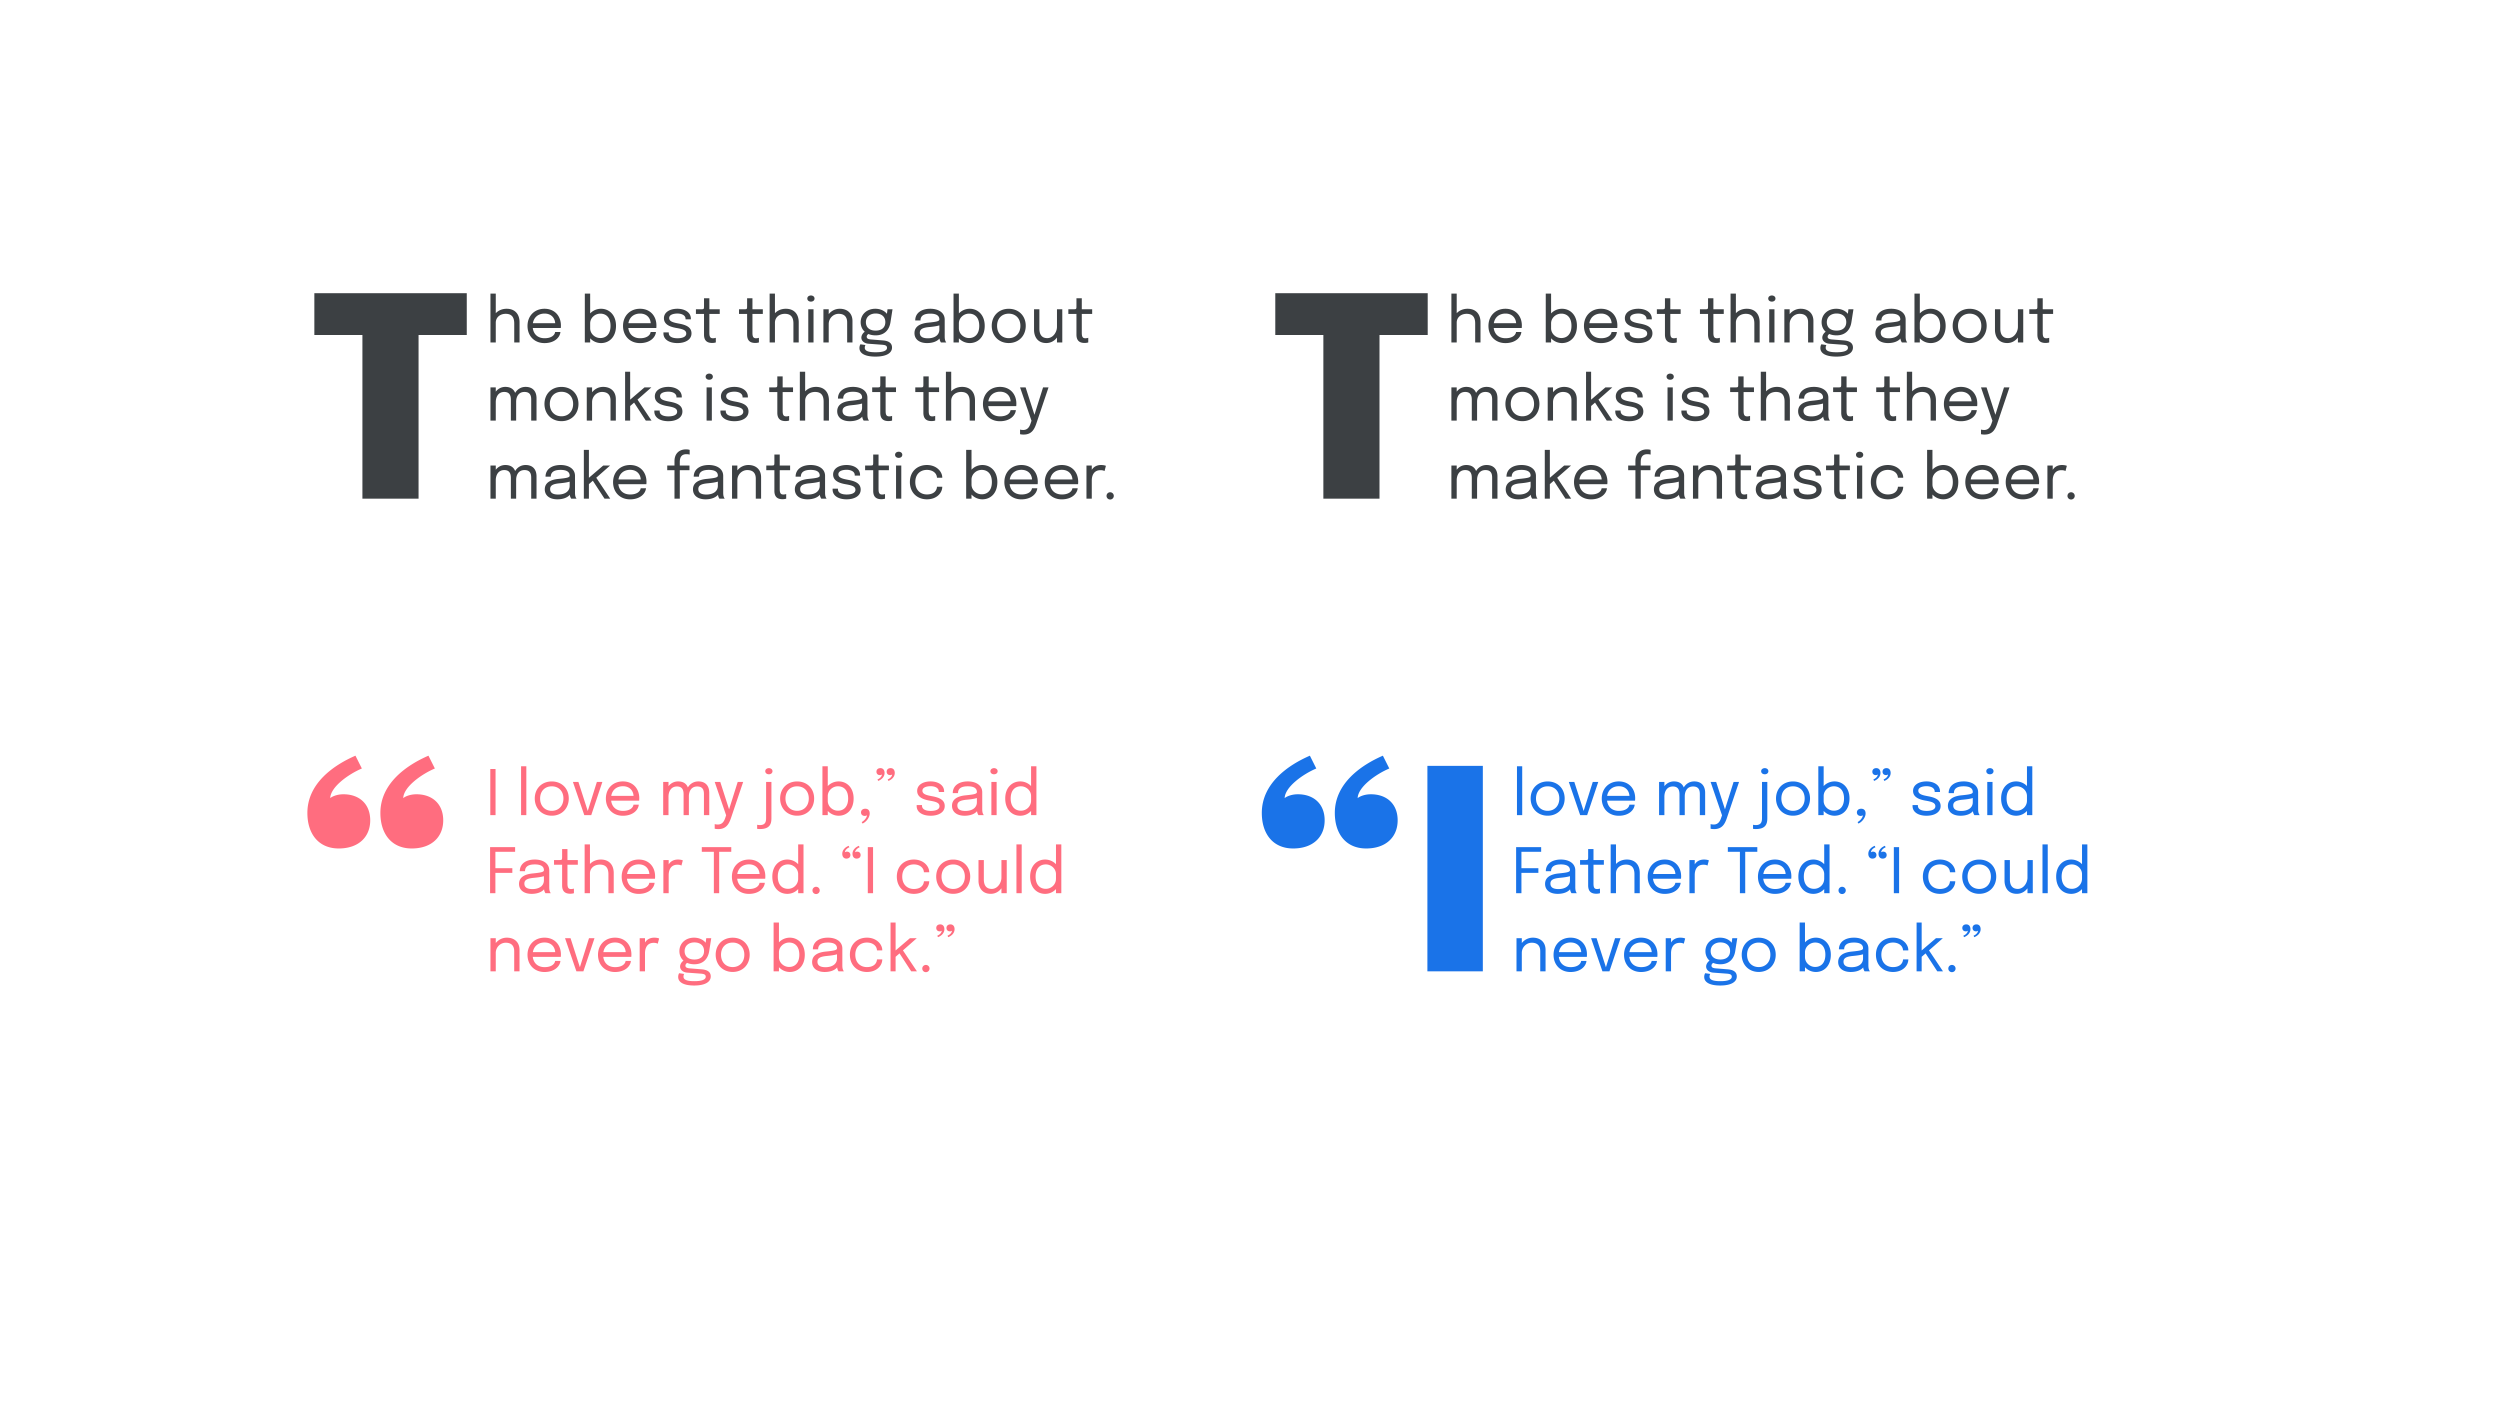 <svg width="1920" height="1080" fill="none" xmlns="http://www.w3.org/2000/svg"><path d="M376.672 263h4.08v-15.192c0-3.888 3.072-6.792 7.632-6.792 4.536 0 6.552 2.52 6.552 7.416V263h4.08v-15.48c0-6.504-3.768-10.392-9.888-10.392-3.456 0-6.408 1.32-8.376 3.408v-15.048h-4.08V263Zm53.726-8.016h-4.08c-.24 2.232-2.64 4.776-8.04 4.776-5.136 0-8.496-2.952-9.096-7.872h21.504c.048-.288.096-1.344.096-1.848 0-7.44-4.872-12.912-12.6-12.912-7.608 0-13.056 5.4-13.056 13.2 0 7.752 5.376 13.176 13.032 13.176 7.752 0 11.904-4.44 12.24-8.52Zm-12.168-14.16c5.088 0 7.896 3.312 8.16 7.416h-17.136c.744-4.608 4.2-7.416 8.976-7.416ZM449.141 263h4.104v-3.192a11.384 11.384 0 0 0 8.352 3.672c6.288 0 11.496-4.68 11.496-13.248 0-8.4-5.304-13.104-11.496-13.104-3.192 0-6.24 1.32-8.352 3.576v-15.216h-4.104V263Zm11.88-22.128c4.536 0 7.872 3 7.872 9.36 0 6.336-3.36 9.384-7.872 9.384-4.104 0-7.776-3.336-7.776-7.488v-3.816c0-4.152 3.696-7.44 7.776-7.44Zm42.736 14.112h-4.08c-.24 2.232-2.64 4.776-8.04 4.776-5.136 0-8.496-2.952-9.096-7.872h21.504c.048-.288.096-1.344.096-1.848 0-7.44-4.872-12.912-12.6-12.912-7.608 0-13.056 5.4-13.056 13.2 0 7.752 5.376 13.176 13.032 13.176 7.752 0 11.904-4.44 12.24-8.52Zm-12.168-14.16c5.088 0 7.896 3.312 8.16 7.416h-17.136c.744-4.608 4.2-7.416 8.976-7.416Zm28.655 22.656c5.88 0 10.824-2.496 10.824-7.464 0-4.92-4.512-6.576-9.816-7.536-4.464-.816-7.32-1.656-7.32-4.248 0-2.568 3.336-3.432 6.36-3.432 3.192 0 6.216 1.296 6.216 4.08v.36h4.08v-.48c0-4.92-4.8-7.632-10.344-7.632-5.784 0-10.344 2.616-10.344 7.272 0 4.8 4.536 6.624 9.72 7.512 4.92.84 7.416 1.68 7.416 4.32 0 2.424-2.88 3.552-6.696 3.552-4.176 0-6.72-1.392-6.72-3.984v-.528h-4.104v.744c0 4.824 4.608 7.464 10.728 7.464Zm26.727-.096c1.224 0 2.232-.216 2.784-.408v-3.552c-.432.168-1.344.36-2.256.36-2.304 0-2.712-1.608-2.712-4.344v-14.328h7.968v-3.6h-7.968v-8.448h-4.104v5.784c0 2.544-.048 2.664-2.232 2.664h-3.984v3.6h6.216v15.864c0 5.328 3.144 6.408 6.288 6.408Zm33.094 0c1.224 0 2.232-.216 2.784-.408v-3.552c-.432.168-1.344.36-2.256.36-2.304 0-2.712-1.608-2.712-4.344v-14.328h7.968v-3.6h-7.968v-8.448h-4.104v5.784c0 2.544-.048 2.664-2.232 2.664h-3.984v3.6h6.216v15.864c0 5.328 3.144 6.408 6.288 6.408Zm11.013-.384h4.08v-15.192c0-3.888 3.072-6.792 7.632-6.792 4.536 0 6.552 2.52 6.552 7.416V263h4.08v-15.48c0-6.504-3.768-10.392-9.888-10.392-3.456 0-6.408 1.32-8.376 3.408v-15.048h-4.08V263Zm31.718-31.344c1.488 0 2.76-.888 2.76-2.376 0-1.44-1.272-2.352-2.76-2.352-1.512 0-2.784.912-2.784 2.352 0 1.464 1.272 2.376 2.784 2.376ZM620.756 263h4.032v-25.488h-4.032V263Zm11.619 0h4.08v-14.184c0-4.344 3.504-7.8 7.608-7.8 4.656 0 6.552 2.616 6.552 6.6V263h4.08v-16.464c0-5.88-3.888-9.408-9.792-9.408-3.384 0-6.456 1.608-8.448 4.128v-3.744h-4.08V263Zm45.71-1.56-9-.72c-2.76-.216-3.456-.984-3.456-2.184 0-.816.624-1.56 1.272-2.04 1.584.672 3.456 1.056 5.592 1.056 6.936 0 10.488-4.392 11.376-10.008l1.584-10.032h-3.84l-.456 3.528c-1.608-2.136-4.776-3.912-8.928-3.912-6.6 0-11.232 4.464-11.232 10.32 0 2.952 1.104 5.52 3.168 7.344-1.176.696-2.64 2.568-2.64 4.512 0 2.496 2.232 4.44 5.472 4.68l9.696.72c2.544.192 4.536.36 4.536 2.448s-2.736 3.384-8.712 3.384c-5.352 0-8.376-.912-8.376-3.48 0-.96.288-1.704.552-2.064l-3.888-.576c-.384.624-.744 1.608-.744 2.88 0 4.056 4.152 6.576 12.264 6.576 8.592 0 12.744-2.856 12.744-6.96 0-3.672-2.88-5.136-6.984-5.472Zm-5.616-7.536c-4.656 0-7.464-2.4-7.464-6.48 0-4.008 3.072-6.648 7.488-6.648 4.608 0 7.44 2.544 7.44 6.576 0 4.2-2.808 6.552-7.464 6.552Zm39.498 9.576c4.464 0 7.824-1.392 9.576-3.504.048.552.144 1.056.288 1.416.288.792.648 1.44.816 1.608h4.104c-.216-.216-.624-.816-.912-1.776-.24-.792-.312-1.896-.312-3.024v-12.72c0-5.448-4.872-8.352-11.088-8.352-6.816 0-11.544 3.288-11.544 8.976h4.032c0-3.672 2.736-5.232 7.488-5.232 4.536 0 7.008 1.44 7.008 4.392v.072c0 1.416-2.424 1.848-8.688 2.472-6.264.624-10.416 3.024-10.416 8.016 0 4.8 3.816 7.656 9.648 7.656Zm.648-3.672c-4.224 0-6.192-1.44-6.192-4.224 0-2.952 2.448-3.96 7.296-4.416 2.856-.264 5.664-.648 7.704-1.272v3.216c0 4.416-3.864 6.696-8.808 6.696ZM732.313 263h4.104v-3.192a11.384 11.384 0 0 0 8.352 3.672c6.288 0 11.496-4.68 11.496-13.248 0-8.4-5.304-13.104-11.496-13.104-3.192 0-6.24 1.32-8.352 3.576v-15.216h-4.104V263Zm11.88-22.128c4.536 0 7.872 3 7.872 9.36 0 6.336-3.36 9.384-7.872 9.384-4.104 0-7.776-3.336-7.776-7.488v-3.816c0-4.152 3.696-7.44 7.776-7.44Zm30.52 22.584c7.68 0 13.056-5.592 13.056-13.224 0-7.632-5.376-13.08-13.056-13.08-7.68 0-13.056 5.448-13.056 13.08s5.376 13.224 13.056 13.224Zm0-3.744c-5.256 0-8.952-3.768-8.952-9.48 0-5.712 3.696-9.336 8.952-9.336s8.952 3.624 8.952 9.336-3.696 9.48-8.952 9.48Zm28.836 3.744c3.528 0 6.36-1.752 8.208-4.248V263h4.08v-25.488h-4.08v13.512c0 3.984-3 8.664-7.392 8.664-4.728 0-6.12-3.408-6.12-7.296v-14.88h-4.104v15.864c0 4.344 2.088 10.08 9.408 10.08Zm29.453-.072c1.224 0 2.232-.216 2.784-.408v-3.552c-.432.168-1.344.36-2.256.36-2.304 0-2.712-1.608-2.712-4.344v-14.328h7.968v-3.6h-7.968v-8.448h-4.104v5.784c0 2.544-.048 2.664-2.232 2.664h-3.984v3.6h6.216v15.864c0 5.328 3.144 6.408 6.288 6.408ZM376.672 323h4.08v-14.16c0-3.6 1.656-7.824 6.528-7.824 4.776 0 5.064 3.792 5.064 6.312V323h4.056v-14.52c0-3.216 1.464-7.464 6.408-7.464 4.968 0 5.16 3.72 5.16 6.216V323h4.08v-17.112c0-5.352-2.88-8.76-8.376-8.76-3.624 0-6.432 1.896-8.04 4.632-1.104-2.856-3.528-4.632-7.512-4.632-3.12 0-5.664 1.44-7.368 3.648v-3.264h-4.08V323Zm54.541.456c7.68 0 13.056-5.592 13.056-13.224 0-7.632-5.376-13.08-13.056-13.08-7.68 0-13.056 5.448-13.056 13.08s5.376 13.224 13.056 13.224Zm0-3.744c-5.256 0-8.952-3.768-8.952-9.48 0-5.712 3.696-9.336 8.952-9.336s8.952 3.624 8.952 9.336-3.696 9.48-8.952 9.48ZM450.641 323h4.08v-14.184c0-4.344 3.504-7.8 7.608-7.8 4.656 0 6.552 2.616 6.552 6.6V323h4.08v-16.464c0-5.88-3.888-9.408-9.792-9.408-3.384 0-6.456 1.608-8.448 4.128v-3.744h-4.08V323Zm29.437 0h3.888v-11.184l3.024-2.616 8.976 13.8h4.392l-10.752-16.104 10.656-9.384h-5.28l-11.016 9.432v-21.456h-3.888V323Zm33.182.48c5.88 0 10.824-2.496 10.824-7.464 0-4.92-4.512-6.576-9.816-7.536-4.464-.816-7.32-1.656-7.32-4.248 0-2.568 3.336-3.432 6.36-3.432 3.192 0 6.216 1.296 6.216 4.08v.36h4.08v-.48c0-4.92-4.8-7.632-10.344-7.632-5.784 0-10.344 2.616-10.344 7.272 0 4.8 4.536 6.624 9.72 7.512 4.92.84 7.416 1.68 7.416 4.32 0 2.424-2.88 3.552-6.696 3.552-4.176 0-6.72-1.392-6.72-3.984v-.528h-4.104v.744c0 4.824 4.608 7.464 10.728 7.464Zm31.442-31.824c1.488 0 2.76-.888 2.76-2.376 0-1.44-1.272-2.352-2.76-2.352-1.512 0-2.784.912-2.784 2.352 0 1.464 1.272 2.376 2.784 2.376ZM542.662 323h4.032v-25.488h-4.032V323Zm21.363.48c5.88 0 10.824-2.496 10.824-7.464 0-4.92-4.512-6.576-9.816-7.536-4.464-.816-7.32-1.656-7.32-4.248 0-2.568 3.336-3.432 6.36-3.432 3.192 0 6.216 1.296 6.216 4.08v.36h4.08v-.48c0-4.92-4.8-7.632-10.344-7.632-5.784 0-10.344 2.616-10.344 7.272 0 4.8 4.536 6.624 9.72 7.512 4.92.84 7.416 1.68 7.416 4.32 0 2.424-2.88 3.552-6.696 3.552-4.176 0-6.72-1.392-6.72-3.984v-.528h-4.104v.744c0 4.824 4.608 7.464 10.728 7.464Zm39.243-.096c1.224 0 2.232-.216 2.784-.408v-3.552c-.432.168-1.344.36-2.256.36-2.304 0-2.712-1.608-2.712-4.344v-14.328h7.968v-3.6h-7.968v-8.448h-4.104v5.784c0 2.544-.048 2.664-2.232 2.664h-3.984v3.6h6.216v15.864c0 5.328 3.144 6.408 6.288 6.408Zm11.013-.384h4.08v-15.192c0-3.888 3.072-6.792 7.632-6.792 4.536 0 6.552 2.52 6.552 7.416V323h4.08v-15.48c0-6.504-3.768-10.392-9.888-10.392-3.456 0-6.408 1.32-8.376 3.408v-15.048h-4.08V323Zm38.342.48c4.464 0 7.824-1.392 9.576-3.504.048.552.144 1.056.288 1.416.288.792.648 1.44.816 1.608h4.104c-.216-.216-.624-.816-.912-1.776-.24-.792-.312-1.896-.312-3.024v-12.72c0-5.448-4.872-8.352-11.088-8.352-6.816 0-11.544 3.288-11.544 8.976h4.032c0-3.672 2.736-5.232 7.488-5.232 4.536 0 7.008 1.44 7.008 4.392v.072c0 1.416-2.424 1.848-8.688 2.472-6.264.624-10.416 3.024-10.416 8.016 0 4.8 3.816 7.656 9.648 7.656Zm.648-3.672c-4.224 0-6.192-1.44-6.192-4.224 0-2.952 2.448-3.96 7.296-4.416 2.856-.264 5.664-.648 7.704-1.272v3.216c0 4.416-3.864 6.696-8.808 6.696Zm29.075 3.576c1.224 0 2.232-.216 2.784-.408v-3.552c-.432.168-1.344.36-2.256.36-2.304 0-2.712-1.608-2.712-4.344v-14.328h7.968v-3.6h-7.968v-8.448h-4.104v5.784c0 2.544-.048 2.664-2.232 2.664h-3.984v3.6h6.216v15.864c0 5.328 3.144 6.408 6.288 6.408Zm33.094 0c1.224 0 2.232-.216 2.784-.408v-3.552c-.432.168-1.344.36-2.256.36-2.304 0-2.712-1.608-2.712-4.344v-14.328h7.968v-3.6h-7.968v-8.448h-4.104v5.784c0 2.544-.048 2.664-2.232 2.664h-3.984v3.6h6.216v15.864c0 5.328 3.144 6.408 6.288 6.408Zm11.013-.384h4.08v-15.192c0-3.888 3.072-6.792 7.632-6.792 4.536 0 6.552 2.52 6.552 7.416V323h4.08v-15.48c0-6.504-3.768-10.392-9.888-10.392-3.456 0-6.408 1.32-8.376 3.408v-15.048h-4.08V323Zm53.726-8.016h-4.08c-.24 2.232-2.64 4.776-8.04 4.776-5.136 0-8.496-2.952-9.096-7.872h21.504c.048-.288.096-1.344.096-1.848 0-7.44-4.872-12.912-12.6-12.912-7.608 0-13.056 5.4-13.056 13.2 0 7.752 5.376 13.176 13.032 13.176 7.752 0 11.904-4.44 12.24-8.52Zm-12.168-14.16c5.088 0 7.896 3.312 8.16 7.416h-17.136c.744-4.608 4.2-7.416 8.976-7.416Zm18.132 32.928c6.096 0 8.208-3.912 9.792-8.568l9.336-27.672h-4.2l-6.624 21.048-6.768-21.048h-4.272l8.784 25.632-.768 2.256c-.936 2.736-2.496 4.824-5.544 4.824-.96 0-2.064-.144-2.472-.336v3.552c.264.12 1.464.312 2.736.312ZM376.672 383h4.08v-14.16c0-3.6 1.656-7.824 6.528-7.824 4.776 0 5.064 3.792 5.064 6.312V383h4.056v-14.52c0-3.216 1.464-7.464 6.408-7.464 4.968 0 5.16 3.72 5.16 6.216V383h4.08v-17.112c0-5.352-2.88-8.76-8.376-8.76-3.624 0-6.432 1.896-8.04 4.632-1.104-2.856-3.528-4.632-7.512-4.632-3.12 0-5.664 1.44-7.368 3.648v-3.264h-4.08V383Zm51.373.48c4.464 0 7.824-1.392 9.576-3.504.048.552.144 1.056.288 1.416.288.792.648 1.44.816 1.608h4.104c-.216-.216-.624-.816-.912-1.776-.24-.792-.312-1.896-.312-3.024v-12.72c0-5.448-4.872-8.352-11.088-8.352-6.816 0-11.544 3.288-11.544 8.976h4.032c0-3.672 2.736-5.232 7.488-5.232 4.536 0 7.008 1.44 7.008 4.392v.072c0 1.416-2.424 1.848-8.688 2.472-6.264.624-10.416 3.024-10.416 8.016 0 4.8 3.816 7.656 9.648 7.656Zm.648-3.672c-4.224 0-6.192-1.44-6.192-4.224 0-2.952 2.448-3.96 7.296-4.416 2.856-.264 5.664-.648 7.704-1.272v3.216c0 4.416-3.864 6.696-8.808 6.696ZM448.391 383h3.888v-11.184l3.024-2.616 8.976 13.8h4.392l-10.752-16.104 10.656-9.384h-5.28l-11.016 9.432v-21.456h-3.888V383Zm47.725-8.016h-4.08c-.24 2.232-2.64 4.776-8.04 4.776-5.136 0-8.496-2.952-9.096-7.872h21.504c.048-.288.096-1.344.096-1.848 0-7.44-4.872-12.912-12.6-12.912-7.608 0-13.056 5.4-13.056 13.2 0 7.752 5.376 13.176 13.032 13.176 7.752 0 11.904-4.44 12.24-8.52Zm-12.168-14.16c5.088 0 7.896 3.312 8.16 7.416h-17.136c.744-4.608 4.2-7.416 8.976-7.416ZM518.004 383h4.08v-21.888h7.44v-3.6h-7.44v-2.544c0-3.192.816-6.168 5.184-6.168 1.032 0 2.016.216 2.4.336v-3.6c-.336-.144-1.248-.408-2.808-.408-5.448 0-8.856 3.384-8.856 9.096v3.288h-5.568v3.6h5.568V383Zm23.853.48c4.464 0 7.824-1.392 9.576-3.504.048.552.144 1.056.288 1.416.288.792.648 1.44.816 1.608h4.104c-.216-.216-.624-.816-.912-1.776-.24-.792-.312-1.896-.312-3.024v-12.72c0-5.448-4.872-8.352-11.088-8.352-6.816 0-11.544 3.288-11.544 8.976h4.032c0-3.672 2.736-5.232 7.488-5.232 4.536 0 7.008 1.44 7.008 4.392v.072c0 1.416-2.424 1.848-8.688 2.472-6.264.624-10.416 3.024-10.416 8.016 0 4.8 3.816 7.656 9.648 7.656Zm.648-3.672c-4.224 0-6.192-1.44-6.192-4.224 0-2.952 2.448-3.96 7.296-4.416 2.856-.264 5.664-.648 7.704-1.272v3.216c0 4.416-3.864 6.696-8.808 6.696ZM562.203 383h4.08v-14.184c0-4.344 3.504-7.8 7.608-7.8 4.656 0 6.552 2.616 6.552 6.6V383h4.08v-16.464c0-5.88-3.888-9.408-9.792-9.408-3.384 0-6.456 1.608-8.448 4.128v-3.744h-4.08V383Zm38.815.384c1.224 0 2.232-.216 2.784-.408v-3.552c-.432.168-1.344.36-2.256.36-2.304 0-2.712-1.608-2.712-4.344v-14.328h7.968v-3.6h-7.968v-8.448h-4.104v5.784c0 2.544-.048 2.664-2.232 2.664h-3.984v3.6h6.216v15.864c0 5.328 3.144 6.408 6.288 6.408Zm19.074.096c4.464 0 7.824-1.392 9.576-3.504.048.552.144 1.056.288 1.416.288.792.648 1.44.816 1.608h4.104c-.216-.216-.624-.816-.912-1.776-.24-.792-.312-1.896-.312-3.024v-12.72c0-5.448-4.872-8.352-11.088-8.352-6.816 0-11.544 3.288-11.544 8.976h4.032c0-3.672 2.736-5.232 7.488-5.232 4.536 0 7.008 1.44 7.008 4.392v.072c0 1.416-2.424 1.848-8.688 2.472-6.264.624-10.416 3.024-10.416 8.016 0 4.8 3.816 7.656 9.648 7.656Zm.648-3.672c-4.224 0-6.192-1.44-6.192-4.224 0-2.952 2.448-3.96 7.296-4.416 2.856-.264 5.664-.648 7.704-1.272v3.216c0 4.416-3.864 6.696-8.808 6.696Zm29.442 3.672c5.88 0 10.824-2.496 10.824-7.464 0-4.92-4.512-6.576-9.816-7.536-4.464-.816-7.32-1.656-7.32-4.248 0-2.568 3.336-3.432 6.36-3.432 3.192 0 6.216 1.296 6.216 4.08v.36h4.08v-.48c0-4.92-4.8-7.632-10.344-7.632-5.784 0-10.344 2.616-10.344 7.272 0 4.8 4.536 6.624 9.72 7.512 4.92.84 7.416 1.68 7.416 4.32 0 2.424-2.88 3.552-6.696 3.552-4.176 0-6.72-1.392-6.72-3.984v-.528h-4.104v.744c0 4.824 4.608 7.464 10.728 7.464Zm26.726-.096c1.224 0 2.232-.216 2.784-.408v-3.552c-.432.168-1.344.36-2.256.36-2.304 0-2.712-1.608-2.712-4.344v-14.328h7.968v-3.6h-7.968v-8.448h-4.104v5.784c0 2.544-.048 2.664-2.232 2.664h-3.984v3.6h6.216v15.864c0 5.328 3.144 6.408 6.288 6.408Zm13.294-31.728c1.488 0 2.76-.888 2.76-2.376 0-1.44-1.272-2.352-2.76-2.352-1.512 0-2.784.912-2.784 2.352 0 1.464 1.272 2.376 2.784 2.376ZM688.162 383h4.032v-25.488h-4.032V383Zm23.715.48c7.656 0 11.784-5.016 11.784-9.648h-4.056c-.192 3.144-2.568 5.904-7.752 5.904-4.8 0-8.904-3.216-8.904-9.504 0-6.312 4.128-9.36 8.904-9.36 4.224 0 7.272 2.232 7.68 5.424.024.216.072.432.072.6h4.056v-.168c0-4.488-4.392-9.6-11.784-9.6-7.32 0-13.08 4.896-13.08 13.104 0 8.232 5.76 13.248 13.08 13.248Zm30.139-.48h4.104v-3.192a11.384 11.384 0 0 0 8.352 3.672c6.288 0 11.496-4.68 11.496-13.248 0-8.4-5.304-13.104-11.496-13.104-3.192 0-6.24 1.32-8.352 3.576v-15.216h-4.104V383Zm11.88-22.128c4.536 0 7.872 3 7.872 9.36 0 6.336-3.36 9.384-7.872 9.384-4.104 0-7.776-3.336-7.776-7.488v-3.816c0-4.152 3.696-7.44 7.776-7.44Zm42.736 14.112h-4.08c-.24 2.232-2.64 4.776-8.04 4.776-5.136 0-8.496-2.952-9.096-7.872h21.504c.048-.288.096-1.344.096-1.848 0-7.44-4.872-12.912-12.6-12.912-7.608 0-13.056 5.4-13.056 13.2 0 7.752 5.376 13.176 13.032 13.176 7.752 0 11.904-4.44 12.24-8.52Zm-12.168-14.16c5.088 0 7.896 3.312 8.16 7.416h-17.136c.744-4.608 4.2-7.416 8.976-7.416Zm43.199 14.16h-4.08c-.24 2.232-2.64 4.776-8.04 4.776-5.136 0-8.496-2.952-9.096-7.872h21.504c.048-.288.096-1.344.096-1.848 0-7.44-4.872-12.912-12.6-12.912-7.608 0-13.056 5.4-13.056 13.2 0 7.752 5.376 13.176 13.032 13.176 7.752 0 11.904-4.44 12.24-8.52Zm-12.168-14.16c5.088 0 7.896 3.312 8.16 7.416h-17.136c.744-4.608 4.2-7.416 8.976-7.416ZM834.406 383h4.08v-13.944c0-3.624 1.416-7.968 6.744-7.968 1.776 0 2.736.48 3.048.696l1.056-4.008c-.312-.192-1.68-.648-3.72-.648-3.504 0-5.808 1.584-7.128 3.72v-3.336h-4.08V383Zm18.199.624a2.77 2.77 0 0 0 2.785-2.784 2.786 2.786 0 0 0-2.785-2.784 2.77 2.77 0 0 0-2.783 2.784 2.756 2.756 0 0 0 2.783 2.784ZM358.478 257.275v-32.1H241.42v32.1h36.915V383h43.121V257.275h37.022Z" fill="#3C4043"/><path d="M376.552 626h4.032v-35.4h-4.032V626Zm27.668-37.512h-4.032V626h4.032v-37.512Zm19.54 37.968c7.68 0 13.056-5.592 13.056-13.224 0-7.632-5.376-13.08-13.056-13.08-7.68 0-13.056 5.448-13.056 13.08s5.376 13.224 13.056 13.224Zm0-3.744c-5.256 0-8.952-3.768-8.952-9.48 0-5.712 3.696-9.336 8.952-9.336s8.952 3.624 8.952 9.336-3.696 9.48-8.952 9.48Zm38.866-22.2h-4.224l-7.008 22.32-7.176-22.32h-4.224L448.73 626h5.352l8.544-25.488Zm27.959 17.472h-4.08c-.24 2.232-2.64 4.776-8.04 4.776-5.136 0-8.496-2.952-9.096-7.872h21.504c.048-.288.096-1.344.096-1.848 0-7.44-4.872-12.912-12.6-12.912-7.608 0-13.056 5.4-13.056 13.2 0 7.752 5.376 13.176 13.032 13.176 7.752 0 11.904-4.44 12.24-8.52Zm-12.168-14.16c5.088 0 7.896 3.312 8.16 7.416h-17.136c.744-4.608 4.2-7.416 8.976-7.416ZM509.328 626h4.08v-14.16c0-3.6 1.656-7.824 6.528-7.824 4.776 0 5.064 3.792 5.064 6.312V626h4.056v-14.52c0-3.216 1.464-7.464 6.408-7.464 4.968 0 5.16 3.72 5.16 6.216V626h4.08v-17.112c0-5.352-2.88-8.76-8.376-8.76-3.624 0-6.432 1.896-8.04 4.632-1.104-2.856-3.528-4.632-7.512-4.632-3.12 0-5.664 1.44-7.368 3.648v-3.264h-4.08V626Zm42.3 10.752c6.096 0 8.208-3.912 9.792-8.568l9.336-27.672h-4.2l-6.624 21.048-6.768-21.048h-4.272l8.784 25.632-.768 2.256c-.936 2.736-2.496 4.824-5.544 4.824-.96 0-2.064-.144-2.472-.336v3.552c.264.12 1.463.312 2.736.312Zm38.88-42.096c1.488 0 2.76-.912 2.76-2.376 0-1.44-1.272-2.352-2.76-2.352-1.512 0-2.784.912-2.784 2.352 0 1.464 1.272 2.376 2.784 2.376Zm-6.864 42.048c7.8 0 8.808-4.176 8.808-8.376v-27.816h-4.08v27.648c0 2.496-.312 5.496-4.728 5.496-.864 0-1.704-.12-2.16-.24v3.12c.432.096 1.272.168 2.16.168Zm28.553-10.248c7.68 0 13.056-5.592 13.056-13.224 0-7.632-5.376-13.08-13.056-13.08-7.68 0-13.056 5.448-13.056 13.08s5.376 13.224 13.056 13.224Zm0-3.744c-5.256 0-8.952-3.768-8.952-9.48 0-5.712 3.696-9.336 8.952-9.336s8.952 3.624 8.952 9.336-3.696 9.48-8.952 9.48ZM631.625 626h4.104v-3.192a11.384 11.384 0 0 0 8.352 3.672c6.288 0 11.496-4.68 11.496-13.248 0-8.4-5.304-13.104-11.496-13.104-3.192 0-6.24 1.32-8.352 3.576v-15.216h-4.104V626Zm11.88-22.128c4.536 0 7.872 3 7.872 9.36 0 6.336-3.36 9.384-7.872 9.384-4.104 0-7.776-3.336-7.776-7.488v-3.816c0-4.152 3.696-7.44 7.776-7.44Zm18.904 28.608c2.496-.984 5.52-4.416 5.52-7.8 0-2.28-1.272-3.576-3.36-3.576-1.968 0-3.312 1.104-3.312 2.832 0 1.728 1.272 2.688 2.88 2.688.552 0 1.152-.144 1.68-.48 0 1.848-2.4 4.464-4.032 5.184l.624 1.152Zm21.239-37.2c.793 0 1.393-.336 1.513-.576-.024 1.632-1.68 3.264-3.408 3.888l.528 1.152c2.424-.912 4.896-3.048 4.896-6.12 0-2.136-1.08-3.696-3.168-3.696-1.968 0-3.048 1.176-3.048 2.736 0 1.584 1.056 2.616 2.687 2.616Zm-7.847 0c.816 0 1.416-.336 1.536-.576-.048 1.632-1.68 3.264-3.432 3.888l.528 1.152c2.424-.912 4.92-3.048 4.92-6.12 0-2.136-1.104-3.696-3.168-3.696-1.992 0-3.072 1.176-3.072 2.736 0 1.584 1.056 2.616 2.688 2.616Zm38.928 31.2c5.88 0 10.823-2.496 10.823-7.464 0-4.92-4.511-6.576-9.815-7.536-4.464-.816-7.32-1.656-7.32-4.248 0-2.568 3.336-3.432 6.36-3.432 3.192 0 6.216 1.296 6.216 4.08v.36h4.08v-.48c0-4.92-4.8-7.632-10.344-7.632-5.784 0-10.344 2.616-10.344 7.272 0 4.8 4.536 6.624 9.72 7.512 4.92.84 7.416 1.68 7.416 4.32 0 2.424-2.88 3.552-6.696 3.552-4.176 0-6.72-1.392-6.72-3.984v-.528h-4.104v.744c0 4.824 4.608 7.464 10.728 7.464Zm26.066 0c4.464 0 7.824-1.392 9.576-3.504.048.552.144 1.056.288 1.416.288.792.648 1.44.816 1.608h4.104c-.216-.216-.624-.816-.912-1.776-.24-.792-.312-1.896-.312-3.024v-12.72c0-5.448-4.872-8.352-11.088-8.352-6.816 0-11.544 3.288-11.544 8.976h4.032c0-3.672 2.736-5.232 7.488-5.232 4.536 0 7.008 1.44 7.008 4.392v.072c0 1.416-2.424 1.848-8.688 2.472-6.264.624-10.416 3.024-10.416 8.016 0 4.8 3.816 7.656 9.648 7.656Zm.648-3.672c-4.224 0-6.192-1.44-6.192-4.224 0-2.952 2.448-3.96 7.296-4.416 2.856-.264 5.664-.648 7.704-1.272v3.216c0 4.416-3.864 6.696-8.808 6.696Zm21.978-28.152c1.488 0 2.76-.888 2.76-2.376 0-1.44-1.272-2.352-2.76-2.352-1.512 0-2.784.912-2.784 2.352 0 1.464 1.272 2.376 2.784 2.376ZM761.381 626h4.032v-25.488h-4.032V626Zm22.131.48c3.336 0 6.288-1.392 8.352-3.672V626h4.104v-37.512h-4.104v15.216c-2.112-2.256-5.16-3.576-8.352-3.576-6.192 0-11.496 4.704-11.496 13.104 0 8.568 5.208 13.248 11.496 13.248Zm.576-3.864c-4.512 0-7.872-3.048-7.872-9.384 0-6.36 3.336-9.36 7.872-9.36 4.08 0 7.776 3.288 7.776 7.44v3.6c0 4.32-3.528 7.704-7.776 7.704Zm-390.616 47.736v-3.6h-13.008V654.2h15.144v-3.6h-19.224V686h4.08v-15.648h13.008Zm14.792 16.128c4.464 0 7.824-1.392 9.576-3.504.048.552.144 1.056.288 1.416.288.792.648 1.44.816 1.608h4.104c-.216-.216-.624-.816-.913-1.776-.239-.792-.311-1.896-.311-3.024v-12.72c0-5.448-4.872-8.352-11.088-8.352-6.816 0-11.544 3.288-11.544 8.976h4.032c0-3.672 2.736-5.232 7.488-5.232 4.536 0 7.008 1.44 7.008 4.392v.072c0 1.416-2.424 1.848-8.688 2.472-6.264.624-10.416 3.024-10.416 8.016 0 4.8 3.816 7.656 9.648 7.656Zm.647-3.672c-4.223 0-6.191-1.44-6.191-4.224 0-2.952 2.448-3.96 7.296-4.416 2.856-.264 5.664-.648 7.704-1.272v3.216c0 4.416-3.864 6.696-8.809 6.696Zm29.075 3.576c1.224 0 2.232-.216 2.784-.408v-3.552c-.432.168-1.344.36-2.256.36-2.304 0-2.712-1.608-2.712-4.344v-14.328h7.968v-3.6h-7.968v-8.448h-4.104v5.784c0 2.544-.048 2.664-2.232 2.664h-3.984v3.6h6.216v15.864c0 5.328 3.144 6.408 6.288 6.408ZM449 686h4.08v-15.192c0-3.888 3.072-6.792 7.632-6.792 4.536 0 6.552 2.52 6.552 7.416V686h4.08v-15.48c0-6.504-3.768-10.392-9.888-10.392-3.456 0-6.408 1.32-8.376 3.408v-15.048H449V686Zm53.726-8.016h-4.08c-.24 2.232-2.64 4.776-8.04 4.776-5.136 0-8.496-2.952-9.096-7.872h21.504c.048-.288.096-1.344.096-1.848 0-7.44-4.872-12.912-12.6-12.912-7.608 0-13.056 5.4-13.056 13.2 0 7.752 5.376 13.176 13.032 13.176 7.752 0 11.904-4.44 12.24-8.52Zm-12.168-14.16c5.088 0 7.896 3.312 8.16 7.416h-17.136c.744-4.608 4.2-7.416 8.976-7.416ZM509.469 686h4.08v-13.944c0-3.624 1.416-7.968 6.744-7.968 1.776 0 2.736.48 3.048.696l1.056-4.008c-.312-.192-1.68-.648-3.72-.648-3.504 0-5.808 1.584-7.128 3.72v-3.336h-4.08V686Zm52.144-31.8v-3.6h-22.632v3.6h9.264V686h4.08v-31.8h9.288Zm25.769 23.784h-4.08c-.24 2.232-2.64 4.776-8.04 4.776-5.136 0-8.496-2.952-9.096-7.872h21.504c.048-.288.096-1.344.096-1.848 0-7.44-4.872-12.912-12.6-12.912-7.608 0-13.056 5.4-13.056 13.2 0 7.752 5.376 13.176 13.032 13.176 7.752 0 11.904-4.44 12.24-8.52Zm-12.168-14.16c5.088 0 7.896 3.312 8.16 7.416h-17.136c.744-4.608 4.2-7.416 8.976-7.416Zm29.423 22.656c3.336 0 6.288-1.392 8.352-3.672V686h4.104v-37.512h-4.104v15.216c-2.112-2.256-5.16-3.576-8.352-3.576-6.192 0-11.496 4.704-11.496 13.104 0 8.568 5.208 13.248 11.496 13.248Zm.576-3.864c-4.512 0-7.872-3.048-7.872-9.384 0-6.36 3.336-9.36 7.872-9.36 4.08 0 7.776 3.288 7.776 7.44v3.6c0 4.32-3.528 7.704-7.776 7.704Zm21.549 4.008a2.77 2.77 0 0 0 2.784-2.784 2.786 2.786 0 0 0-2.784-2.784 2.77 2.77 0 0 0-2.784 2.784 2.756 2.756 0 0 0 2.784 2.784Zm23.656-32.568c-.816 0-1.416.336-1.536.576.048-1.632 1.68-3.264 3.432-3.888l-.528-1.152c-2.424.912-4.92 3.048-4.92 6.12 0 2.136 1.104 3.696 3.168 3.696 1.992 0 3.072-1.176 3.072-2.736 0-1.584-1.056-2.616-2.688-2.616Zm7.848 0c-.816 0-1.416.336-1.536.576.048-1.632 1.68-3.264 3.432-3.888l-.528-1.152c-2.424.912-4.92 3.048-4.92 6.12 0 2.136 1.104 3.696 3.168 3.696 1.992 0 3.072-1.176 3.072-2.736 0-1.584-1.056-2.616-2.688-2.616ZM666.474 686h4.032v-35.4h-4.032V686Zm35.372.48c7.656 0 11.784-5.016 11.784-9.648h-4.056c-.192 3.144-2.568 5.904-7.752 5.904-4.8 0-8.904-3.216-8.904-9.504 0-6.312 4.128-9.36 8.904-9.36 4.224 0 7.272 2.232 7.68 5.424.024.216.072.432.072.6h4.056v-.168c0-4.488-4.392-9.6-11.784-9.6-7.32 0-13.08 4.896-13.08 13.104 0 8.232 5.76 13.248 13.08 13.248Zm30.211-.024c7.68 0 13.056-5.592 13.056-13.224 0-7.632-5.376-13.08-13.056-13.08-7.68 0-13.056 5.448-13.056 13.08s5.376 13.224 13.056 13.224Zm0-3.744c-5.256 0-8.952-3.768-8.952-9.48 0-5.712 3.696-9.336 8.952-9.336s8.952 3.624 8.952 9.336-3.696 9.48-8.952 9.48Zm28.836 3.744c3.528 0 6.36-1.752 8.208-4.248V686h4.08v-25.488h-4.08v13.512c0 3.984-3 8.664-7.392 8.664-4.728 0-6.12-3.408-6.12-7.296v-14.88h-4.104v15.864c0 4.344 2.088 10.08 9.408 10.08Zm23.765-37.968h-4.032V686h4.032v-37.512Zm17.979 37.992c3.336 0 6.288-1.392 8.352-3.672V686h4.104v-37.512h-4.104v15.216c-2.112-2.256-5.16-3.576-8.352-3.576-6.192 0-11.496 4.704-11.496 13.104 0 8.568 5.208 13.248 11.496 13.248Zm.576-3.864c-4.512 0-7.872-3.048-7.872-9.384 0-6.36 3.336-9.36 7.872-9.36 4.08 0 7.776 3.288 7.776 7.44v3.6c0 4.32-3.528 7.704-7.776 7.704ZM376.672 746h4.08v-14.184c0-4.344 3.504-7.8 7.608-7.8 4.656 0 6.552 2.616 6.552 6.6V746h4.08v-16.464c0-5.88-3.888-9.408-9.792-9.408-3.384 0-6.456 1.608-8.448 4.128v-3.744h-4.08V746Zm53.726-8.016h-4.08c-.24 2.232-2.64 4.776-8.04 4.776-5.136 0-8.496-2.952-9.096-7.872h21.504c.048-.288.096-1.344.096-1.848 0-7.44-4.872-12.912-12.6-12.912-7.608 0-13.056 5.4-13.056 13.2 0 7.752 5.376 13.176 13.032 13.176 7.752 0 11.904-4.44 12.24-8.52Zm-12.168-14.16c5.088 0 7.896 3.312 8.16 7.416h-17.136c.744-4.608 4.2-7.416 8.976-7.416Zm38.349-3.312h-4.224l-7.008 22.32-7.176-22.32h-4.224L442.683 746h5.352l8.544-25.488Zm27.959 17.472h-4.08c-.24 2.232-2.64 4.776-8.04 4.776-5.136 0-8.496-2.952-9.096-7.872h21.504c.048-.288.096-1.344.096-1.848 0-7.44-4.872-12.912-12.6-12.912-7.608 0-13.056 5.4-13.056 13.2 0 7.752 5.376 13.176 13.032 13.176 7.752 0 11.904-4.44 12.24-8.52Zm-12.168-14.16c5.088 0 7.896 3.312 8.16 7.416h-17.136c.744-4.608 4.2-7.416 8.976-7.416ZM491.281 746h4.08v-13.944c0-3.624 1.416-7.968 6.744-7.968 1.776 0 2.736.48 3.048.696l1.056-4.008c-.312-.192-1.68-.648-3.72-.648-3.504 0-5.808 1.584-7.128 3.72v-3.336h-4.08V746Zm47.585-1.56-9-.72c-2.76-.216-3.456-.984-3.456-2.184 0-.816.624-1.56 1.272-2.04 1.584.672 3.456 1.056 5.592 1.056 6.936 0 10.488-4.392 11.376-10.008l1.584-10.032h-3.84l-.456 3.528c-1.608-2.136-4.776-3.912-8.928-3.912-6.6 0-11.232 4.464-11.232 10.32 0 2.952 1.104 5.52 3.168 7.344-1.176.696-2.64 2.568-2.64 4.512 0 2.496 2.232 4.44 5.472 4.68l9.696.72c2.544.192 4.536.36 4.536 2.448s-2.736 3.384-8.712 3.384c-5.352 0-8.376-.912-8.376-3.48 0-.96.288-1.704.552-2.064l-3.888-.576c-.384.624-.744 1.608-.744 2.88 0 4.056 4.152 6.576 12.264 6.576 8.592 0 12.744-2.856 12.744-6.96 0-3.672-2.88-5.136-6.984-5.472Zm-5.616-7.536c-4.656 0-7.464-2.4-7.464-6.48 0-4.008 3.072-6.648 7.488-6.648 4.608 0 7.44 2.544 7.44 6.576 0 4.2-2.808 6.552-7.464 6.552Zm29.447 9.552c7.68 0 13.056-5.592 13.056-13.224 0-7.632-5.376-13.08-13.056-13.08-7.68 0-13.056 5.448-13.056 13.08s5.376 13.224 13.056 13.224Zm0-3.744c-5.256 0-8.952-3.768-8.952-9.48 0-5.712 3.696-9.336 8.952-9.336s8.952 3.624 8.952 9.336-3.696 9.48-8.952 9.48ZM594.125 746h4.104v-3.192a11.384 11.384 0 0 0 8.352 3.672c6.288 0 11.496-4.68 11.496-13.248 0-8.4-5.304-13.104-11.496-13.104-3.192 0-6.24 1.32-8.352 3.576v-15.216h-4.104V746Zm11.88-22.128c4.536 0 7.872 3 7.872 9.36 0 6.336-3.36 9.384-7.872 9.384-4.104 0-7.776-3.336-7.776-7.488v-3.816c0-4.152 3.696-7.44 7.776-7.44Zm27.352 22.608c4.464 0 7.824-1.392 9.576-3.504.048.552.144 1.056.288 1.416.288.792.648 1.44.816 1.608h4.104c-.216-.216-.624-.816-.912-1.776-.24-.792-.312-1.896-.312-3.024v-12.72c0-5.448-4.872-8.352-11.088-8.352-6.816 0-11.544 3.288-11.544 8.976h4.032c0-3.672 2.736-5.232 7.488-5.232 4.536 0 7.008 1.44 7.008 4.392v.072c0 1.416-2.424 1.848-8.688 2.472-6.264.624-10.416 3.024-10.416 8.016 0 4.8 3.816 7.656 9.648 7.656Zm.648-3.672c-4.224 0-6.192-1.44-6.192-4.224 0-2.952 2.448-3.96 7.296-4.416 2.856-.264 5.664-.648 7.704-1.272v3.216c0 4.416-3.864 6.696-8.808 6.696Zm31.794 3.672c7.656 0 11.784-5.016 11.784-9.648h-4.056c-.192 3.144-2.568 5.904-7.752 5.904-4.8 0-8.904-3.216-8.904-9.504 0-6.312 4.128-9.36 8.904-9.36 4.224 0 7.272 2.232 7.68 5.424.024.216.072.432.072.6h4.056v-.168c0-4.488-4.392-9.6-11.784-9.6-7.32 0-13.08 4.896-13.08 13.104 0 8.232 5.76 13.248 13.08 13.248Zm18.139-.48h3.888v-11.184l3.024-2.616 8.976 13.8h4.392l-10.752-16.104 10.656-9.384h-5.28l-11.016 9.432v-21.456h-3.888V746Zm27.152.624a2.77 2.77 0 0 0 2.784-2.784 2.786 2.786 0 0 0-2.784-2.784 2.77 2.77 0 0 0-2.784 2.784 2.756 2.756 0 0 0 2.784 2.784Zm18.496-31.344c.792 0 1.392-.336 1.512-.576-.024 1.632-1.68 3.264-3.408 3.888l.528 1.152c2.424-.912 4.896-3.048 4.896-6.12 0-2.136-1.08-3.696-3.168-3.696-1.968 0-3.048 1.176-3.048 2.736 0 1.584 1.056 2.616 2.688 2.616Zm-7.848 0c.816 0 1.416-.336 1.536-.576-.048 1.632-1.68 3.264-3.432 3.888l.528 1.152c2.424-.912 4.92-3.048 4.92-6.12 0-2.136-1.104-3.696-3.168-3.696-1.992 0-3.072 1.176-3.072 2.736 0 1.584 1.056 2.616 2.688 2.616ZM263.783 610.003c-5.885 0-9.63 2.354-10.165 2.996.214-8.56 13.91-18.404 24.289-22.791l-4.922-9.844c-16.264 7.062-36.915 20.972-36.915 43.977 0 16.157 8.667 27.285 24.075 27.285s24.182-8.988 24.182-21.614c0-12.626-8.453-20.009-20.544-20.009Zm56.068 0c-5.885 0-9.63 2.354-10.165 2.996.214-8.56 13.91-18.404 24.289-22.791l-4.922-9.844c-16.264 7.062-36.915 20.972-36.915 43.977 0 16.157 8.667 27.285 24.075 27.285s24.182-8.988 24.182-21.614c0-12.626-8.453-20.009-20.544-20.009Z" fill="#FF6D7F"/><path d="M1114.67 263h4.08v-15.192c0-3.888 3.07-6.792 7.63-6.792 4.54 0 6.56 2.52 6.56 7.416V263h4.08v-15.48c0-6.504-3.77-10.392-9.89-10.392-3.46 0-6.41 1.32-8.38 3.408v-15.048h-4.08V263Zm53.73-8.016h-4.08c-.24 2.232-2.64 4.776-8.04 4.776-5.14 0-8.5-2.952-9.1-7.872h21.51c.04-.288.09-1.344.09-1.848 0-7.44-4.87-12.912-12.6-12.912-7.61 0-13.05 5.4-13.05 13.2 0 7.752 5.37 13.176 13.03 13.176 7.75 0 11.9-4.44 12.24-8.52Zm-12.17-14.16c5.09 0 7.9 3.312 8.16 7.416h-17.14c.75-4.608 4.2-7.416 8.98-7.416ZM1187.14 263h4.1v-3.192a11.402 11.402 0 0 0 8.36 3.672c6.28 0 11.49-4.68 11.49-13.248 0-8.4-5.3-13.104-11.49-13.104-3.2 0-6.24 1.32-8.36 3.576v-15.216h-4.1V263Zm11.88-22.128c4.54 0 7.87 3 7.87 9.36 0 6.336-3.36 9.384-7.87 9.384-4.1 0-7.78-3.336-7.78-7.488v-3.816c0-4.152 3.7-7.44 7.78-7.44Zm42.74 14.112h-4.08c-.24 2.232-2.64 4.776-8.04 4.776-5.14 0-8.5-2.952-9.1-7.872h21.5c.05-.288.1-1.344.1-1.848 0-7.44-4.87-12.912-12.6-12.912-7.61 0-13.06 5.4-13.06 13.2 0 7.752 5.38 13.176 13.04 13.176 7.75 0 11.9-4.44 12.24-8.52Zm-12.17-14.16c5.09 0 7.89 3.312 8.16 7.416h-17.14c.75-4.608 4.2-7.416 8.98-7.416Zm28.65 22.656c5.88 0 10.83-2.496 10.83-7.464 0-4.92-4.51-6.576-9.82-7.536-4.46-.816-7.32-1.656-7.32-4.248 0-2.568 3.34-3.432 6.36-3.432 3.19 0 6.22 1.296 6.22 4.08v.36h4.08v-.48c0-4.92-4.8-7.632-10.35-7.632-5.78 0-10.34 2.616-10.34 7.272 0 4.8 4.54 6.624 9.72 7.512 4.92.84 7.42 1.68 7.42 4.32 0 2.424-2.88 3.552-6.7 3.552-4.18 0-6.72-1.392-6.72-3.984v-.528h-4.1v.744c0 4.824 4.6 7.464 10.72 7.464Zm26.73-.096c1.22 0 2.23-.216 2.78-.408v-3.552c-.43.168-1.34.36-2.25.36-2.31 0-2.71-1.608-2.71-4.344v-14.328h7.96v-3.6h-7.96v-8.448h-4.11v5.784c0 2.544-.05 2.664-2.23 2.664h-3.98v3.6h6.21v15.864c0 5.328 3.15 6.408 6.29 6.408Zm33.09 0c1.23 0 2.24-.216 2.79-.408v-3.552c-.43.168-1.35.36-2.26.36-2.3 0-2.71-1.608-2.71-4.344v-14.328h7.97v-3.6h-7.97v-8.448h-4.1v5.784c0 2.544-.05 2.664-2.24 2.664h-3.98v3.6h6.22v15.864c0 5.328 3.14 6.408 6.28 6.408Zm11.02-.384h4.08v-15.192c0-3.888 3.07-6.792 7.63-6.792 4.54 0 6.55 2.52 6.55 7.416V263h4.08v-15.48c0-6.504-3.77-10.392-9.89-10.392-3.45 0-6.4 1.32-8.37 3.408v-15.048h-4.08V263Zm31.72-31.344c1.48 0 2.76-.888 2.76-2.376 0-1.44-1.28-2.352-2.76-2.352-1.52 0-2.79.912-2.79 2.352 0 1.464 1.27 2.376 2.79 2.376ZM1358.76 263h4.03v-25.488h-4.03V263Zm11.62 0h4.08v-14.184c0-4.344 3.5-7.8 7.6-7.8 4.66 0 6.56 2.616 6.56 6.6V263h4.08v-16.464c0-5.88-3.89-9.408-9.8-9.408-3.38 0-6.45 1.608-8.44 4.128v-3.744h-4.08V263Zm45.7-1.56-9-.72c-2.76-.216-3.45-.984-3.45-2.184 0-.816.62-1.56 1.27-2.04 1.58.672 3.46 1.056 5.59 1.056 6.94 0 10.49-4.392 11.38-10.008l1.58-10.032h-3.84l-.45 3.528c-1.61-2.136-4.78-3.912-8.93-3.912-6.6 0-11.23 4.464-11.23 10.32 0 2.952 1.1 5.52 3.16 7.344-1.17.696-2.64 2.568-2.64 4.512 0 2.496 2.24 4.44 5.48 4.68l9.69.72c2.55.192 4.54.36 4.54 2.448s-2.74 3.384-8.71 3.384c-5.36 0-8.38-.912-8.38-3.48 0-.96.29-1.704.55-2.064l-3.89-.576c-.38.624-.74 1.608-.74 2.88 0 4.056 4.15 6.576 12.26 6.576 8.6 0 12.75-2.856 12.75-6.96 0-3.672-2.88-5.136-6.99-5.472Zm-5.61-7.536c-4.66 0-7.47-2.4-7.47-6.48 0-4.008 3.08-6.648 7.49-6.648 4.61 0 7.44 2.544 7.44 6.576 0 4.2-2.81 6.552-7.46 6.552Zm39.5 9.576c4.46 0 7.82-1.392 9.57-3.504.05.552.15 1.056.29 1.416.29.792.65 1.44.82 1.608h4.1c-.22-.216-.62-.816-.91-1.776-.24-.792-.31-1.896-.31-3.024v-12.72c0-5.448-4.88-8.352-11.09-8.352-6.82 0-11.55 3.288-11.55 8.976h4.04c0-3.672 2.73-5.232 7.48-5.232 4.54 0 7.01 1.44 7.01 4.392v.072c0 1.416-2.42 1.848-8.69 2.472-6.26.624-10.41 3.024-10.41 8.016 0 4.8 3.81 7.656 9.65 7.656Zm.64-3.672c-4.22 0-6.19-1.44-6.19-4.224 0-2.952 2.45-3.96 7.3-4.416 2.85-.264 5.66-.648 7.7-1.272v3.216c0 4.416-3.86 6.696-8.81 6.696Zm19.7 3.192h4.11v-3.192a11.38 11.38 0 0 0 8.35 3.672c6.29 0 11.49-4.68 11.49-13.248 0-8.4-5.3-13.104-11.49-13.104-3.19 0-6.24 1.32-8.35 3.576v-15.216h-4.11V263Zm11.88-22.128c4.54 0 7.87 3 7.87 9.36 0 6.336-3.36 9.384-7.87 9.384-4.1 0-7.77-3.336-7.77-7.488v-3.816c0-4.152 3.69-7.44 7.77-7.44Zm30.52 22.584c7.68 0 13.06-5.592 13.06-13.224 0-7.632-5.38-13.08-13.06-13.08-7.68 0-13.05 5.448-13.05 13.08s5.37 13.224 13.05 13.224Zm0-3.744c-5.25 0-8.95-3.768-8.95-9.48 0-5.712 3.7-9.336 8.95-9.336 5.26 0 8.95 3.624 8.95 9.336s-3.69 9.48-8.95 9.48Zm28.84 3.744c3.53 0 6.36-1.752 8.21-4.248V263h4.08v-25.488h-4.08v13.512c0 3.984-3 8.664-7.4 8.664-4.72 0-6.12-3.408-6.12-7.296v-14.88h-4.1v15.864c0 4.344 2.09 10.08 9.41 10.08Zm29.45-.072c1.23 0 2.23-.216 2.79-.408v-3.552c-.44.168-1.35.36-2.26.36-2.3 0-2.71-1.608-2.71-4.344v-14.328h7.97v-3.6h-7.97v-8.448h-4.11v5.784c0 2.544-.04 2.664-2.23 2.664h-3.98v3.6h6.21v15.864c0 5.328 3.15 6.408 6.29 6.408ZM1114.67 323h4.08v-14.16c0-3.6 1.66-7.824 6.53-7.824 4.78 0 5.06 3.792 5.06 6.312V323h4.06v-14.52c0-3.216 1.46-7.464 6.41-7.464 4.97 0 5.16 3.72 5.16 6.216V323h4.08v-17.112c0-5.352-2.88-8.76-8.38-8.76-3.62 0-6.43 1.896-8.04 4.632-1.1-2.856-3.53-4.632-7.51-4.632-3.12 0-5.66 1.44-7.37 3.648v-3.264h-4.08V323Zm54.54.456c7.68 0 13.06-5.592 13.06-13.224 0-7.632-5.38-13.08-13.06-13.08-7.68 0-13.05 5.448-13.05 13.08s5.37 13.224 13.05 13.224Zm0-3.744c-5.25 0-8.95-3.768-8.95-9.48 0-5.712 3.7-9.336 8.95-9.336 5.26 0 8.95 3.624 8.95 9.336s-3.69 9.48-8.95 9.48Zm19.43 3.288h4.08v-14.184c0-4.344 3.5-7.8 7.61-7.8 4.65 0 6.55 2.616 6.55 6.6V323h4.08v-16.464c0-5.88-3.89-9.408-9.79-9.408-3.39 0-6.46 1.608-8.45 4.128v-3.744h-4.08V323Zm29.44 0h3.89v-11.184l3.02-2.616 8.98 13.8h4.39l-10.75-16.104 10.65-9.384h-5.28l-11.01 9.432v-21.456h-3.89V323Zm33.18.48c5.88 0 10.82-2.496 10.82-7.464 0-4.92-4.51-6.576-9.81-7.536-4.47-.816-7.32-1.656-7.32-4.248 0-2.568 3.33-3.432 6.36-3.432 3.19 0 6.21 1.296 6.21 4.08v.36h4.08v-.48c0-4.92-4.8-7.632-10.34-7.632-5.78 0-10.34 2.616-10.34 7.272 0 4.8 4.53 6.624 9.72 7.512 4.92.84 7.41 1.68 7.41 4.32 0 2.424-2.88 3.552-6.69 3.552-4.18 0-6.72-1.392-6.72-3.984v-.528h-4.11v.744c0 4.824 4.61 7.464 10.73 7.464Zm31.44-31.824c1.49 0 2.76-.888 2.76-2.376 0-1.44-1.27-2.352-2.76-2.352-1.51 0-2.78.912-2.78 2.352 0 1.464 1.27 2.376 2.78 2.376ZM1280.66 323h4.03v-25.488h-4.03V323Zm21.37.48c5.88 0 10.82-2.496 10.82-7.464 0-4.92-4.51-6.576-9.82-7.536-4.46-.816-7.32-1.656-7.32-4.248 0-2.568 3.34-3.432 6.36-3.432 3.2 0 6.22 1.296 6.22 4.08v.36h4.08v-.48c0-4.92-4.8-7.632-10.34-7.632-5.79 0-10.35 2.616-10.35 7.272 0 4.8 4.54 6.624 9.72 7.512 4.92.84 7.42 1.68 7.42 4.32 0 2.424-2.88 3.552-6.7 3.552-4.17 0-6.72-1.392-6.72-3.984v-.528h-4.1v.744c0 4.824 4.61 7.464 10.73 7.464Zm39.24-.096c1.22 0 2.23-.216 2.78-.408v-3.552c-.43.168-1.34.36-2.25.36-2.31 0-2.72-1.608-2.72-4.344v-14.328h7.97v-3.6h-7.97v-8.448h-4.1v5.784c0 2.544-.05 2.664-2.23 2.664h-3.99v3.6h6.22v15.864c0 5.328 3.14 6.408 6.29 6.408Zm11.01-.384h4.08v-15.192c0-3.888 3.07-6.792 7.63-6.792 4.54 0 6.56 2.52 6.56 7.416V323h4.08v-15.48c0-6.504-3.77-10.392-9.89-10.392-3.46 0-6.41 1.32-8.38 3.408v-15.048h-4.08V323Zm38.34.48c4.47 0 7.83-1.392 9.58-3.504.05.552.14 1.056.29 1.416.28.792.64 1.44.81 1.608h4.11c-.22-.216-.63-.816-.92-1.776-.24-.792-.31-1.896-.31-3.024v-12.72c0-5.448-4.87-8.352-11.09-8.352-6.81 0-11.54 3.288-11.54 8.976h4.03c0-3.672 2.74-5.232 7.49-5.232 4.54 0 7.01 1.44 7.01 4.392v.072c0 1.416-2.43 1.848-8.69 2.472-6.26.624-10.42 3.024-10.42 8.016 0 4.8 3.82 7.656 9.65 7.656Zm.65-3.672c-4.22 0-6.19-1.44-6.19-4.224 0-2.952 2.45-3.96 7.29-4.416 2.86-.264 5.67-.648 7.71-1.272v3.216c0 4.416-3.87 6.696-8.81 6.696Zm29.08 3.576c1.22 0 2.23-.216 2.78-.408v-3.552c-.43.168-1.34.36-2.26.36-2.3 0-2.71-1.608-2.71-4.344v-14.328h7.97v-3.6h-7.97v-8.448h-4.1v5.784c0 2.544-.05 2.664-2.23 2.664h-3.99v3.6h6.22v15.864c0 5.328 3.14 6.408 6.29 6.408Zm33.09 0c1.22 0 2.23-.216 2.78-.408v-3.552c-.43.168-1.34.36-2.25.36-2.31 0-2.71-1.608-2.71-4.344v-14.328h7.96v-3.6h-7.96v-8.448h-4.11v5.784c0 2.544-.05 2.664-2.23 2.664h-3.98v3.6h6.21v15.864c0 5.328 3.15 6.408 6.29 6.408Zm11.01-.384h4.08v-15.192c0-3.888 3.08-6.792 7.64-6.792 4.53 0 6.55 2.52 6.55 7.416V323h4.08v-15.48c0-6.504-3.77-10.392-9.89-10.392-3.46 0-6.41 1.32-8.38 3.408v-15.048h-4.08V323Zm53.73-8.016h-4.08c-.24 2.232-2.64 4.776-8.04 4.776-5.14 0-8.5-2.952-9.1-7.872h21.51c.04-.288.09-1.344.09-1.848 0-7.44-4.87-12.912-12.6-12.912-7.61 0-13.05 5.4-13.05 13.2 0 7.752 5.37 13.176 13.03 13.176 7.75 0 11.9-4.44 12.24-8.52Zm-12.17-14.16c5.09 0 7.9 3.312 8.16 7.416h-17.14c.75-4.608 4.2-7.416 8.98-7.416Zm18.13 32.928c6.1 0 8.21-3.912 9.8-8.568l9.33-27.672h-4.2l-6.62 21.048-6.77-21.048h-4.27l8.78 25.632-.77 2.256c-.93 2.736-2.49 4.824-5.54 4.824-.96 0-2.06-.144-2.47-.336v3.552c.26.12 1.46.312 2.73.312ZM1114.67 383h4.08v-14.16c0-3.6 1.66-7.824 6.53-7.824 4.78 0 5.06 3.792 5.06 6.312V383h4.06v-14.52c0-3.216 1.46-7.464 6.41-7.464 4.97 0 5.16 3.72 5.16 6.216V383h4.08v-17.112c0-5.352-2.88-8.76-8.38-8.76-3.62 0-6.43 1.896-8.04 4.632-1.1-2.856-3.53-4.632-7.51-4.632-3.12 0-5.66 1.44-7.37 3.648v-3.264h-4.08V383Zm51.37.48c4.47 0 7.83-1.392 9.58-3.504.05.552.14 1.056.29 1.416.29.792.65 1.44.81 1.608h4.11c-.22-.216-.63-.816-.91-1.776-.24-.792-.32-1.896-.32-3.024v-12.72c0-5.448-4.87-8.352-11.08-8.352-6.82 0-11.55 3.288-11.55 8.976h4.03c0-3.672 2.74-5.232 7.49-5.232 4.54 0 7.01 1.44 7.01 4.392v.072c0 1.416-2.42 1.848-8.69 2.472-6.26.624-10.41 3.024-10.41 8.016 0 4.8 3.81 7.656 9.64 7.656Zm.65-3.672c-4.22 0-6.19-1.44-6.19-4.224 0-2.952 2.45-3.96 7.3-4.416 2.85-.264 5.66-.648 7.7-1.272v3.216c0 4.416-3.86 6.696-8.81 6.696Zm19.7 3.192h3.89v-11.184l3.02-2.616 8.98 13.8h4.39l-10.75-16.104 10.65-9.384h-5.28l-11.01 9.432v-21.456h-3.89V383Zm47.73-8.016h-4.08c-.24 2.232-2.64 4.776-8.04 4.776-5.14 0-8.5-2.952-9.1-7.872h21.5c.05-.288.1-1.344.1-1.848 0-7.44-4.87-12.912-12.6-12.912-7.61 0-13.06 5.4-13.06 13.2 0 7.752 5.38 13.176 13.04 13.176 7.75 0 11.9-4.44 12.24-8.52Zm-12.17-14.16c5.09 0 7.89 3.312 8.16 7.416h-17.14c.75-4.608 4.2-7.416 8.98-7.416ZM1256 383h4.08v-21.888h7.44v-3.6h-7.44v-2.544c0-3.192.82-6.168 5.19-6.168 1.03 0 2.01.216 2.4.336v-3.6c-.34-.144-1.25-.408-2.81-.408-5.45 0-8.86 3.384-8.86 9.096v3.288h-5.56v3.6h5.56V383Zm23.86.48c4.46 0 7.82-1.392 9.57-3.504.05.552.15 1.056.29 1.416.29.792.65 1.44.82 1.608h4.1c-.21-.216-.62-.816-.91-1.776-.24-.792-.31-1.896-.31-3.024v-12.72c0-5.448-4.87-8.352-11.09-8.352-6.82 0-11.54 3.288-11.54 8.976h4.03c0-3.672 2.73-5.232 7.49-5.232 4.53 0 7 1.44 7 4.392v.072c0 1.416-2.42 1.848-8.68 2.472-6.27.624-10.42 3.024-10.42 8.016 0 4.8 3.82 7.656 9.65 7.656Zm.65-3.672c-4.23 0-6.2-1.44-6.2-4.224 0-2.952 2.45-3.96 7.3-4.416 2.86-.264 5.66-.648 7.7-1.272v3.216c0 4.416-3.86 6.696-8.8 6.696ZM1300.2 383h4.08v-14.184c0-4.344 3.51-7.8 7.61-7.8 4.66 0 6.55 2.616 6.55 6.6V383h4.08v-16.464c0-5.88-3.88-9.408-9.79-9.408-3.38 0-6.45 1.608-8.45 4.128v-3.744h-4.08V383Zm38.82.384c1.22 0 2.23-.216 2.78-.408v-3.552c-.43.168-1.34.36-2.25.36-2.31 0-2.72-1.608-2.72-4.344v-14.328h7.97v-3.6h-7.97v-8.448h-4.1v5.784c0 2.544-.05 2.664-2.23 2.664h-3.99v3.6h6.22v15.864c0 5.328 3.14 6.408 6.29 6.408Zm19.07.096c4.47 0 7.83-1.392 9.58-3.504.05.552.14 1.056.29 1.416.28.792.64 1.44.81 1.608h4.11c-.22-.216-.63-.816-.92-1.776-.24-.792-.31-1.896-.31-3.024v-12.72c0-5.448-4.87-8.352-11.09-8.352-6.81 0-11.54 3.288-11.54 8.976h4.03c0-3.672 2.74-5.232 7.49-5.232 4.54 0 7.01 1.44 7.01 4.392v.072c0 1.416-2.43 1.848-8.69 2.472-6.26.624-10.42 3.024-10.42 8.016 0 4.8 3.82 7.656 9.65 7.656Zm.65-3.672c-4.22 0-6.19-1.44-6.19-4.224 0-2.952 2.45-3.96 7.29-4.416 2.86-.264 5.67-.648 7.71-1.272v3.216c0 4.416-3.87 6.696-8.81 6.696Zm29.44 3.672c5.88 0 10.83-2.496 10.83-7.464 0-4.92-4.52-6.576-9.82-7.536-4.46-.816-7.32-1.656-7.32-4.248 0-2.568 3.34-3.432 6.36-3.432 3.19 0 6.22 1.296 6.22 4.08v.36h4.08v-.48c0-4.92-4.8-7.632-10.35-7.632-5.78 0-10.34 2.616-10.34 7.272 0 4.8 4.53 6.624 9.72 7.512 4.92.84 7.41 1.68 7.41 4.32 0 2.424-2.88 3.552-6.69 3.552-4.18 0-6.72-1.392-6.72-3.984v-.528h-4.11v.744c0 4.824 4.61 7.464 10.73 7.464Zm26.73-.096c1.22 0 2.23-.216 2.78-.408v-3.552c-.43.168-1.34.36-2.25.36-2.31 0-2.72-1.608-2.72-4.344v-14.328h7.97v-3.6h-7.97v-8.448h-4.1v5.784c0 2.544-.05 2.664-2.23 2.664h-3.99v3.6h6.22v15.864c0 5.328 3.14 6.408 6.29 6.408Zm13.29-31.728c1.49 0 2.76-.888 2.76-2.376 0-1.44-1.27-2.352-2.76-2.352-1.51 0-2.78.912-2.78 2.352 0 1.464 1.27 2.376 2.78 2.376ZM1426.16 383h4.03v-25.488h-4.03V383Zm23.72.48c7.65 0 11.78-5.016 11.78-9.648h-4.05c-.2 3.144-2.57 5.904-7.76 5.904-4.8 0-8.9-3.216-8.9-9.504 0-6.312 4.13-9.36 8.9-9.36 4.23 0 7.28 2.232 7.68 5.424.03.216.08.432.08.6h4.05v-.168c0-4.488-4.39-9.6-11.78-9.6-7.32 0-13.08 4.896-13.08 13.104 0 8.232 5.76 13.248 13.08 13.248Zm30.14-.48h4.1v-3.192a11.38 11.38 0 0 0 8.35 3.672c6.29 0 11.5-4.68 11.5-13.248 0-8.4-5.31-13.104-11.5-13.104-3.19 0-6.24 1.32-8.35 3.576v-15.216h-4.1V383Zm11.88-22.128c4.53 0 7.87 3 7.87 9.36 0 6.336-3.36 9.384-7.87 9.384-4.11 0-7.78-3.336-7.78-7.488v-3.816c0-4.152 3.7-7.44 7.78-7.44Zm42.73 14.112h-4.08c-.24 2.232-2.64 4.776-8.04 4.776-5.13 0-8.49-2.952-9.09-7.872h21.5c.05-.288.1-1.344.1-1.848 0-7.44-4.88-12.912-12.6-12.912-7.61 0-13.06 5.4-13.06 13.2 0 7.752 5.38 13.176 13.03 13.176 7.75 0 11.91-4.44 12.24-8.52Zm-12.17-14.16c5.09 0 7.9 3.312 8.16 7.416h-17.13c.74-4.608 4.2-7.416 8.97-7.416Zm43.2 14.16h-4.08c-.24 2.232-2.64 4.776-8.04 4.776-5.13 0-8.49-2.952-9.09-7.872h21.5c.05-.288.1-1.344.1-1.848 0-7.44-4.87-12.912-12.6-12.912-7.61 0-13.06 5.4-13.06 13.2 0 7.752 5.38 13.176 13.03 13.176 7.76 0 11.91-4.44 12.24-8.52Zm-12.16-14.16c5.08 0 7.89 3.312 8.16 7.416h-17.14c.74-4.608 4.2-7.416 8.98-7.416ZM1572.41 383h4.08v-13.944c0-3.624 1.41-7.968 6.74-7.968 1.78 0 2.74.48 3.05.696l1.05-4.008c-.31-.192-1.68-.648-3.72-.648-3.5 0-5.8 1.584-7.12 3.72v-3.336h-4.08V383Zm18.2.624c1.53 0 2.78-1.224 2.78-2.784a2.786 2.786 0 0 0-2.78-2.784 2.776 2.776 0 0 0-2.79 2.784 2.76 2.76 0 0 0 2.79 2.784ZM1096.48 257.275v-32.1H979.42v32.1h36.92V383h43.12V257.275h37.02Z" fill="#3C4043"/><path d="M1169.06 588.488h-4.03V626h4.03v-37.512Zm19.54 37.968c7.68 0 13.06-5.592 13.06-13.224 0-7.632-5.38-13.08-13.06-13.08-7.68 0-13.05 5.448-13.05 13.08s5.37 13.224 13.05 13.224Zm0-3.744c-5.25 0-8.95-3.768-8.95-9.48 0-5.712 3.7-9.336 8.95-9.336 5.26 0 8.96 3.624 8.96 9.336s-3.7 9.48-8.96 9.48Zm38.87-22.2h-4.22l-7.01 22.32-7.18-22.32h-4.22l8.73 25.488h5.36l8.54-25.488Zm27.96 17.472h-4.08c-.24 2.232-2.64 4.776-8.04 4.776-5.14 0-8.5-2.952-9.1-7.872h21.51c.04-.288.09-1.344.09-1.848 0-7.44-4.87-12.912-12.6-12.912-7.61 0-13.05 5.4-13.05 13.2 0 7.752 5.37 13.176 13.03 13.176 7.75 0 11.9-4.44 12.24-8.52Zm-12.17-14.16c5.09 0 7.9 3.312 8.16 7.416h-17.14c.75-4.608 4.2-7.416 8.98-7.416ZM1274.17 626h4.08v-14.16c0-3.6 1.66-7.824 6.53-7.824 4.78 0 5.06 3.792 5.06 6.312V626h4.06v-14.52c0-3.216 1.46-7.464 6.41-7.464 4.97 0 5.16 3.72 5.16 6.216V626h4.08v-17.112c0-5.352-2.88-8.76-8.38-8.76-3.62 0-6.43 1.896-8.04 4.632-1.1-2.856-3.53-4.632-7.51-4.632-3.12 0-5.66 1.44-7.37 3.648v-3.264h-4.08V626Zm42.3 10.752c6.1 0 8.21-3.912 9.79-8.568l9.34-27.672h-4.2l-6.62 21.048-6.77-21.048h-4.27l8.78 25.632-.77 2.256c-.93 2.736-2.49 4.824-5.54 4.824-.96 0-2.07-.144-2.47-.336v3.552c.26.12 1.46.312 2.73.312Zm38.88-42.096c1.49 0 2.76-.912 2.76-2.376 0-1.44-1.27-2.352-2.76-2.352-1.51 0-2.78.912-2.78 2.352 0 1.464 1.27 2.376 2.78 2.376Zm-6.86 42.048c7.8 0 8.81-4.176 8.81-8.376v-27.816h-4.08v27.648c0 2.496-.32 5.496-4.73 5.496-.87 0-1.71-.12-2.16-.24v3.12c.43.096 1.27.168 2.16.168Zm28.55-10.248c7.68 0 13.06-5.592 13.06-13.224 0-7.632-5.38-13.08-13.06-13.08-7.68 0-13.06 5.448-13.06 13.08s5.38 13.224 13.06 13.224Zm0-3.744c-5.26 0-8.95-3.768-8.95-9.48 0-5.712 3.69-9.336 8.95-9.336s8.95 3.624 8.95 9.336-3.69 9.48-8.95 9.48Zm19.43 3.288h4.1v-3.192a11.38 11.38 0 0 0 8.35 3.672c6.29 0 11.5-4.68 11.5-13.248 0-8.4-5.3-13.104-11.5-13.104-3.19 0-6.24 1.32-8.35 3.576v-15.216h-4.1V626Zm11.88-22.128c4.53 0 7.87 3 7.87 9.36 0 6.336-3.36 9.384-7.87 9.384-4.11 0-7.78-3.336-7.78-7.488v-3.816c0-4.152 3.7-7.44 7.78-7.44Zm18.9 28.608c2.5-.984 5.52-4.416 5.52-7.8 0-2.28-1.27-3.576-3.36-3.576-1.96 0-3.31 1.104-3.31 2.832 0 1.728 1.27 2.688 2.88 2.688.55 0 1.15-.144 1.68-.48 0 1.848-2.4 4.464-4.03 5.184l.62 1.152Zm21.24-37.2c.79 0 1.39-.336 1.51-.576-.02 1.632-1.68 3.264-3.4 3.888l.52 1.152c2.43-.912 4.9-3.048 4.9-6.12 0-2.136-1.08-3.696-3.17-3.696-1.97 0-3.05 1.176-3.05 2.736 0 1.584 1.06 2.616 2.69 2.616Zm-7.85 0c.82 0 1.42-.336 1.54-.576-.05 1.632-1.68 3.264-3.43 3.888l.53 1.152c2.42-.912 4.92-3.048 4.92-6.12 0-2.136-1.11-3.696-3.17-3.696-1.99 0-3.07 1.176-3.07 2.736 0 1.584 1.05 2.616 2.68 2.616Zm38.93 31.2c5.88 0 10.83-2.496 10.83-7.464 0-4.92-4.52-6.576-9.82-7.536-4.46-.816-7.32-1.656-7.32-4.248 0-2.568 3.34-3.432 6.36-3.432 3.19 0 6.22 1.296 6.22 4.08v.36h4.08v-.48c0-4.92-4.8-7.632-10.35-7.632-5.78 0-10.34 2.616-10.34 7.272 0 4.8 4.53 6.624 9.72 7.512 4.92.84 7.41 1.68 7.41 4.32 0 2.424-2.88 3.552-6.69 3.552-4.18 0-6.72-1.392-6.72-3.984v-.528h-4.11v.744c0 4.824 4.61 7.464 10.73 7.464Zm26.07 0c4.46 0 7.82-1.392 9.57-3.504.05.552.15 1.056.29 1.416.29.792.65 1.44.82 1.608h4.1c-.21-.216-.62-.816-.91-1.776-.24-.792-.31-1.896-.31-3.024v-12.72c0-5.448-4.87-8.352-11.09-8.352-6.82 0-11.54 3.288-11.54 8.976h4.03c0-3.672 2.73-5.232 7.49-5.232 4.53 0 7 1.44 7 4.392v.072c0 1.416-2.42 1.848-8.68 2.472-6.27.624-10.42 3.024-10.42 8.016 0 4.8 3.82 7.656 9.65 7.656Zm.65-3.672c-4.23 0-6.2-1.44-6.2-4.224 0-2.952 2.45-3.96 7.3-4.416 2.86-.264 5.66-.648 7.7-1.272v3.216c0 4.416-3.86 6.696-8.8 6.696Zm21.97-28.152c1.49 0 2.76-.888 2.76-2.376 0-1.44-1.27-2.352-2.76-2.352-1.51 0-2.78.912-2.78 2.352 0 1.464 1.27 2.376 2.78 2.376ZM1526.22 626h4.04v-25.488h-4.04V626Zm22.14.48c3.33 0 6.28-1.392 8.35-3.672V626h4.1v-37.512h-4.1v15.216c-2.11-2.256-5.16-3.576-8.35-3.576-6.2 0-11.5 4.704-11.5 13.104 0 8.568 5.21 13.248 11.5 13.248Zm.57-3.864c-4.51 0-7.87-3.048-7.87-9.384 0-6.36 3.34-9.36 7.87-9.36 4.08 0 7.78 3.288 7.78 7.44v3.6c0 4.32-3.53 7.704-7.78 7.704Zm-367.46 47.736v-3.6h-13.01V654.2h15.15v-3.6h-19.23V686h4.08v-15.648h13.01Zm14.79 16.128c4.47 0 7.83-1.392 9.58-3.504.05.552.14 1.056.29 1.416.29.792.65 1.44.81 1.608h4.11c-.22-.216-.63-.816-.91-1.776-.24-.792-.32-1.896-.32-3.024v-12.72c0-5.448-4.87-8.352-11.08-8.352-6.82 0-11.55 3.288-11.55 8.976h4.03c0-3.672 2.74-5.232 7.49-5.232 4.54 0 7.01 1.44 7.01 4.392v.072c0 1.416-2.42 1.848-8.69 2.472-6.26.624-10.41 3.024-10.41 8.016 0 4.8 3.81 7.656 9.64 7.656Zm.65-3.672c-4.22 0-6.19-1.44-6.19-4.224 0-2.952 2.45-3.96 7.3-4.416 2.85-.264 5.66-.648 7.7-1.272v3.216c0 4.416-3.86 6.696-8.81 6.696Zm29.08 3.576c1.22 0 2.23-.216 2.78-.408v-3.552c-.43.168-1.34.36-2.26.36-2.3 0-2.71-1.608-2.71-4.344v-14.328h7.97v-3.6h-7.97v-8.448h-4.1v5.784c0 2.544-.05 2.664-2.23 2.664h-3.99v3.6h6.22v15.864c0 5.328 3.14 6.408 6.29 6.408ZM1237 686h4.08v-15.192c0-3.888 3.07-6.792 7.63-6.792 4.54 0 6.55 2.52 6.55 7.416V686h4.08v-15.48c0-6.504-3.76-10.392-9.88-10.392-3.46 0-6.41 1.32-8.38 3.408v-15.048H1237V686Zm53.73-8.016h-4.08c-.24 2.232-2.64 4.776-8.04 4.776-5.14 0-8.5-2.952-9.1-7.872h21.5c.05-.288.1-1.344.1-1.848 0-7.44-4.87-12.912-12.6-12.912-7.61 0-13.06 5.4-13.06 13.2 0 7.752 5.38 13.176 13.04 13.176 7.75 0 11.9-4.44 12.24-8.52Zm-12.17-14.16c5.09 0 7.89 3.312 8.16 7.416h-17.14c.75-4.608 4.2-7.416 8.98-7.416ZM1297.47 686h4.08v-13.944c0-3.624 1.41-7.968 6.74-7.968 1.78 0 2.74.48 3.05.696l1.06-4.008c-.32-.192-1.68-.648-3.72-.648-3.51 0-5.81 1.584-7.13 3.72v-3.336h-4.08V686Zm52.14-31.8v-3.6h-22.63v3.6h9.27V686h4.08v-31.8h9.28Zm25.77 23.784h-4.08c-.24 2.232-2.64 4.776-8.04 4.776-5.13 0-8.49-2.952-9.09-7.872h21.5c.05-.288.1-1.344.1-1.848 0-7.44-4.88-12.912-12.6-12.912-7.61 0-13.06 5.4-13.06 13.2 0 7.752 5.38 13.176 13.03 13.176 7.75 0 11.91-4.44 12.24-8.52Zm-12.17-14.16c5.09 0 7.9 3.312 8.16 7.416h-17.13c.74-4.608 4.2-7.416 8.97-7.416Zm29.43 22.656c3.33 0 6.29-1.392 8.35-3.672V686h4.1v-37.512h-4.1v15.216c-2.11-2.256-5.16-3.576-8.35-3.576-6.19 0-11.5 4.704-11.5 13.104 0 8.568 5.21 13.248 11.5 13.248Zm.57-3.864c-4.51 0-7.87-3.048-7.87-9.384 0-6.36 3.34-9.36 7.87-9.36 4.08 0 7.78 3.288 7.78 7.44v3.6c0 4.32-3.53 7.704-7.78 7.704Zm21.55 4.008c1.54 0 2.79-1.224 2.79-2.784a2.789 2.789 0 0 0-2.79-2.784 2.767 2.767 0 0 0-2.78 2.784c0 1.56 1.22 2.784 2.78 2.784Zm23.66-32.568c-.82 0-1.42.336-1.54.576.05-1.632 1.68-3.264 3.43-3.888l-.52-1.152c-2.43.912-4.92 3.048-4.92 6.12 0 2.136 1.1 3.696 3.16 3.696 2 0 3.08-1.176 3.08-2.736 0-1.584-1.06-2.616-2.69-2.616Zm7.85 0c-.82 0-1.42.336-1.54.576.05-1.632 1.68-3.264 3.43-3.888l-.53-1.152c-2.42.912-4.92 3.048-4.92 6.12 0 2.136 1.11 3.696 3.17 3.696 1.99 0 3.07-1.176 3.07-2.736 0-1.584-1.05-2.616-2.68-2.616Zm8.2 31.944h4.04v-35.4h-4.04V686Zm35.38.48c7.65 0 11.78-5.016 11.78-9.648h-4.06c-.19 3.144-2.56 5.904-7.75 5.904-4.8 0-8.9-3.216-8.9-9.504 0-6.312 4.13-9.36 8.9-9.36 4.23 0 7.27 2.232 7.68 5.424.03.216.07.432.07.6h4.06v-.168c0-4.488-4.39-9.6-11.78-9.6-7.32 0-13.08 4.896-13.08 13.104 0 8.232 5.76 13.248 13.08 13.248Zm30.21-.024c7.68 0 13.05-5.592 13.05-13.224 0-7.632-5.37-13.08-13.05-13.08-7.68 0-13.06 5.448-13.06 13.08s5.38 13.224 13.06 13.224Zm0-3.744c-5.26 0-8.96-3.768-8.96-9.48 0-5.712 3.7-9.336 8.96-9.336 5.25 0 8.95 3.624 8.95 9.336s-3.7 9.48-8.95 9.48Zm28.83 3.744c3.53 0 6.36-1.752 8.21-4.248V686h4.08v-25.488h-4.08v13.512c0 3.984-3 8.664-7.39 8.664-4.73 0-6.12-3.408-6.12-7.296v-14.88h-4.11v15.864c0 4.344 2.09 10.08 9.41 10.08Zm23.77-37.968h-4.03V686h4.03v-37.512Zm17.98 37.992c3.33 0 6.29-1.392 8.35-3.672V686h4.1v-37.512h-4.1v15.216c-2.11-2.256-5.16-3.576-8.35-3.576-6.19 0-11.5 4.704-11.5 13.104 0 8.568 5.21 13.248 11.5 13.248Zm.57-3.864c-4.51 0-7.87-3.048-7.87-9.384 0-6.36 3.34-9.36 7.87-9.36 4.08 0 7.78 3.288 7.78 7.44v3.6c0 4.32-3.53 7.704-7.78 7.704ZM1164.67 746h4.08v-14.184c0-4.344 3.51-7.8 7.61-7.8 4.66 0 6.55 2.616 6.55 6.6V746h4.08v-16.464c0-5.88-3.89-9.408-9.79-9.408-3.38 0-6.46 1.608-8.45 4.128v-3.744h-4.08V746Zm53.73-8.016h-4.08c-.24 2.232-2.64 4.776-8.04 4.776-5.14 0-8.5-2.952-9.1-7.872h21.51c.04-.288.09-1.344.09-1.848 0-7.44-4.87-12.912-12.6-12.912-7.61 0-13.05 5.4-13.05 13.2 0 7.752 5.37 13.176 13.03 13.176 7.75 0 11.9-4.44 12.24-8.52Zm-12.17-14.16c5.09 0 7.9 3.312 8.16 7.416h-17.14c.75-4.608 4.2-7.416 8.98-7.416Zm38.35-3.312h-4.22l-7.01 22.32-7.18-22.32h-4.22l8.73 25.488h5.36l8.54-25.488Zm27.96 17.472h-4.08c-.24 2.232-2.64 4.776-8.04 4.776-5.14 0-8.5-2.952-9.1-7.872h21.51c.04-.288.09-1.344.09-1.848 0-7.44-4.87-12.912-12.6-12.912-7.61 0-13.05 5.4-13.05 13.2 0 7.752 5.37 13.176 13.03 13.176 7.75 0 11.9-4.44 12.24-8.52Zm-12.17-14.16c5.09 0 7.9 3.312 8.16 7.416h-17.14c.75-4.608 4.2-7.416 8.98-7.416ZM1279.28 746h4.08v-13.944c0-3.624 1.42-7.968 6.75-7.968 1.77 0 2.73.48 3.04.696l1.06-4.008c-.31-.192-1.68-.648-3.72-.648-3.5 0-5.81 1.584-7.13 3.72v-3.336h-4.08V746Zm47.59-1.56-9-.72c-2.76-.216-3.46-.984-3.46-2.184 0-.816.62-1.56 1.27-2.04 1.59.672 3.46 1.056 5.59 1.056 6.94 0 10.49-4.392 11.38-10.008l1.58-10.032h-3.84l-.45 3.528c-1.61-2.136-4.78-3.912-8.93-3.912-6.6 0-11.23 4.464-11.23 10.32 0 2.952 1.1 5.52 3.17 7.344-1.18.696-2.64 2.568-2.64 4.512 0 2.496 2.23 4.44 5.47 4.68l9.69.72c2.55.192 4.54.36 4.54 2.448s-2.74 3.384-8.71 3.384c-5.35 0-8.38-.912-8.38-3.48 0-.96.29-1.704.55-2.064l-3.88-.576c-.39.624-.75 1.608-.75 2.88 0 4.056 4.15 6.576 12.27 6.576 8.59 0 12.74-2.856 12.74-6.96 0-3.672-2.88-5.136-6.98-5.472Zm-5.62-7.536c-4.66 0-7.46-2.4-7.46-6.48 0-4.008 3.07-6.648 7.48-6.648 4.61 0 7.44 2.544 7.44 6.576 0 4.2-2.8 6.552-7.46 6.552Zm29.45 9.552c7.68 0 13.05-5.592 13.05-13.224 0-7.632-5.37-13.08-13.05-13.08-7.68 0-13.06 5.448-13.06 13.08s5.38 13.224 13.06 13.224Zm0-3.744c-5.26 0-8.95-3.768-8.95-9.48 0-5.712 3.69-9.336 8.95-9.336 5.25 0 8.95 3.624 8.95 9.336s-3.7 9.48-8.95 9.48Zm31.43 3.288h4.1v-3.192a11.38 11.38 0 0 0 8.35 3.672c6.29 0 11.5-4.68 11.5-13.248 0-8.4-5.31-13.104-11.5-13.104-3.19 0-6.24 1.32-8.35 3.576v-15.216h-4.1V746Zm11.88-22.128c4.53 0 7.87 3 7.87 9.36 0 6.336-3.36 9.384-7.87 9.384-4.11 0-7.78-3.336-7.78-7.488v-3.816c0-4.152 3.7-7.44 7.78-7.44Zm27.35 22.608c4.46 0 7.82-1.392 9.57-3.504.05.552.15 1.056.29 1.416.29.792.65 1.44.82 1.608h4.1c-.21-.216-.62-.816-.91-1.776-.24-.792-.31-1.896-.31-3.024v-12.72c0-5.448-4.87-8.352-11.09-8.352-6.82 0-11.54 3.288-11.54 8.976h4.03c0-3.672 2.73-5.232 7.49-5.232 4.53 0 7 1.44 7 4.392v.072c0 1.416-2.42 1.848-8.68 2.472-6.27.624-10.42 3.024-10.42 8.016 0 4.8 3.82 7.656 9.65 7.656Zm.65-3.672c-4.23 0-6.2-1.44-6.2-4.224 0-2.952 2.45-3.96 7.3-4.416 2.86-.264 5.66-.648 7.7-1.272v3.216c0 4.416-3.86 6.696-8.8 6.696Zm31.79 3.672c7.66 0 11.78-5.016 11.78-9.648h-4.05c-.19 3.144-2.57 5.904-7.75 5.904-4.8 0-8.91-3.216-8.91-9.504 0-6.312 4.13-9.36 8.91-9.36 4.22 0 7.27 2.232 7.68 5.424.02.216.07.432.07.6h4.05v-.168c0-4.488-4.39-9.6-11.78-9.6-7.32 0-13.08 4.896-13.08 13.104 0 8.232 5.76 13.248 13.08 13.248Zm18.14-.48h3.89v-11.184l3.02-2.616 8.98 13.8h4.39l-10.75-16.104 10.65-9.384h-5.28l-11.01 9.432v-21.456h-3.89V746Zm27.15.624c1.54 0 2.78-1.224 2.78-2.784a2.78 2.78 0 0 0-2.78-2.784 2.767 2.767 0 0 0-2.78 2.784c0 1.56 1.22 2.784 2.78 2.784Zm18.5-31.344c.79 0 1.39-.336 1.51-.576-.03 1.632-1.68 3.264-3.41 3.888l.53 1.152c2.42-.912 4.89-3.048 4.89-6.12 0-2.136-1.08-3.696-3.16-3.696-1.97 0-3.05 1.176-3.05 2.736 0 1.584 1.05 2.616 2.69 2.616Zm-7.85 0c.81 0 1.41-.336 1.53-.576-.04 1.632-1.68 3.264-3.43 3.888l.53 1.152c2.42-.912 4.92-3.048 4.92-6.12 0-2.136-1.1-3.696-3.17-3.696-1.99 0-3.07 1.176-3.07 2.736 0 1.584 1.06 2.616 2.69 2.616ZM1096.24 746h42.58V588.175h-42.58V746ZM996.783 610.003c-5.885 0-9.63 2.354-10.165 2.996.214-8.56 13.912-18.404 24.292-22.791l-4.92-9.844c-16.269 7.062-36.92 20.972-36.92 43.977 0 16.157 8.667 27.285 24.075 27.285 15.405 0 24.185-8.988 24.185-21.614 0-12.626-8.46-20.009-20.547-20.009Zm56.067 0c-5.88 0-9.63 2.354-10.16 2.996.21-8.56 13.91-18.404 24.29-22.791l-4.93-9.844c-16.26 7.062-36.91 20.972-36.91 43.977 0 16.157 8.67 27.285 24.07 27.285 15.41 0 24.19-8.988 24.19-21.614 0-12.626-8.46-20.009-20.55-20.009Z" fill="#1A73E8"/></svg>